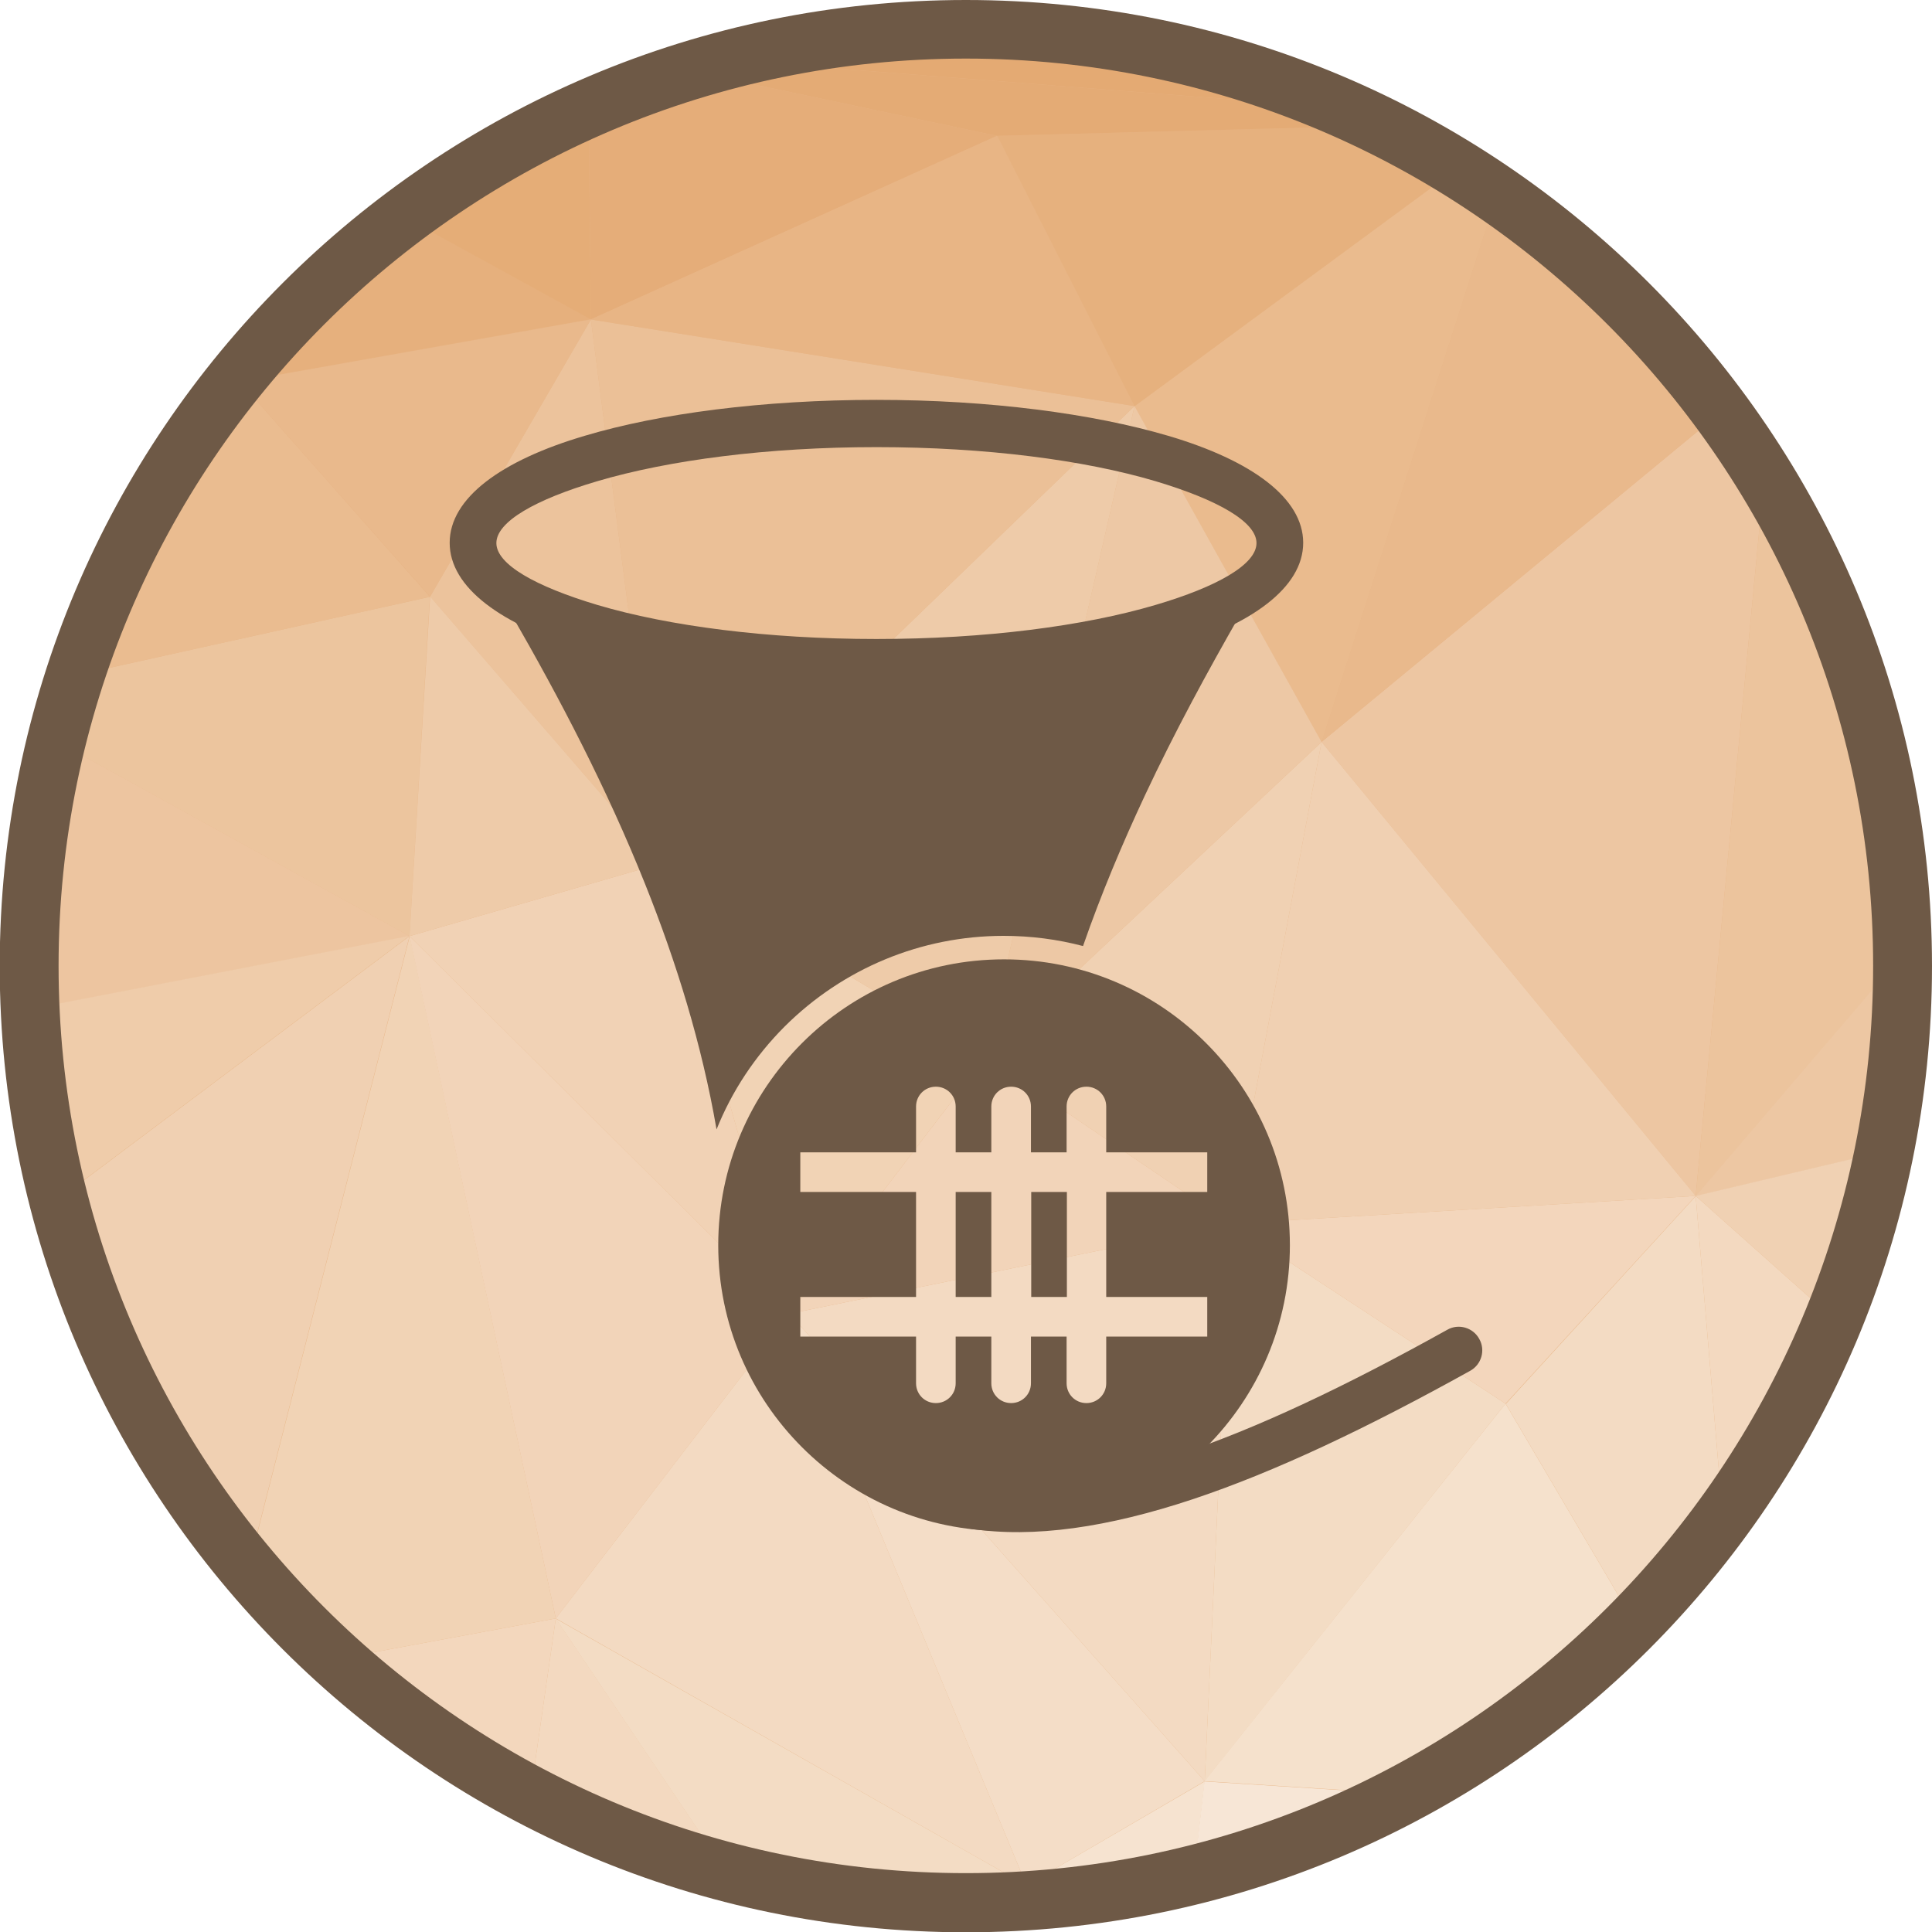 <?xml version="1.0" encoding="UTF-8"?>
<!DOCTYPE svg PUBLIC "-//W3C//DTD SVG 1.1//EN" "http://www.w3.org/Graphics/SVG/1.1/DTD/svg11.dtd">
<!-- Creator: CorelDRAW -->
<svg xmlns="http://www.w3.org/2000/svg" xml:space="preserve" width="6.827in" height="6.827in" style="shape-rendering:geometricPrecision; text-rendering:geometricPrecision; image-rendering:optimizeQuality; fill-rule:evenodd; clip-rule:evenodd"
viewBox="0 0 6.827 6.827"
 xmlns:xlink="http://www.w3.org/1999/xlink">
 <defs>
  <style type="text/css">
   <![CDATA[
    .fil38 {fill:#6E5946}
    .fil33 {fill:#E3A56A}
    .fil34 {fill:#E4AA73}
    .fil1 {fill:#E4AB75}
    .fil7 {fill:#E5AD77}
    .fil21 {fill:#E5AD79}
    .fil15 {fill:#E6B07D}
    .fil28 {fill:#E6B17E}
    .fil24 {fill:#E8B585}
    .fil0 {fill:#E8B586}
    .fil16 {fill:#E9B98C}
    .fil14 {fill:#EABB8E}
    .fil8 {fill:#EABC90}
    .fil3 {fill:#EBC097}
    .fil12 {fill:#ECC39C}
    .fil35 {fill:#ECC49D}
    .fil6 {fill:#ECC59E}
    .fil2 {fill:#EDC5A0}
    .fil31 {fill:#EDC6A2}
    .fil36 {fill:#EDC7A3}
    .fil20 {fill:#EDC8A5}
    .fil13 {fill:#EECBA9}
    .fil10 {fill:#EFCCAA}
    .fil9 {fill:#F0D0B2}
    .fil18 {fill:#F0D1B3}
    .fil11 {fill:#F1D2B5}
    .fil5 {fill:#F1D3B5}
    .fil17 {fill:#F2D4B9}
    .fil30 {fill:#F3D6BC}
    .fil4 {fill:#F3D7BD}
    .fil19 {fill:#F3D9C0}
    .fil22 {fill:#F3DAC2}
    .fil29 {fill:#F3DBC3}
    .fil23 {fill:#F3DCC4}
    .fil26 {fill:#F4DDC7}
    .fil25 {fill:#F5E1CC}
    .fil27 {fill:#F6E3D0}
    .fil32 {fill:#F7E6D6}
    .fil37 {fill:#6E5946;fill-rule:nonzero}
   ]]>
  </style>
 </defs>
 <g id="Layer_x0020_1">
  <g id="_429221248">
   <path id="_429226168" class="fil0" d="M3.413 0.103c1.828,0 3.31,1.482 3.31,3.31 0,1.828 -1.482,3.31 -3.31,3.31 -1.828,0 -3.31,-1.482 -3.31,-3.31 0,-1.828 1.482,-3.31 3.31,-3.31z"/>
   <g>
    <path id="_429224800" class="fil1" d="M0.848 1.349l-0.009 -0.017c0.008,-0.009 0.015,-0.019 0.023,-0.028l-0.014 0.045z"/>
    <path id="_429225280" class="fil2" d="M0.103 3.424l0.074 0.129 -0.056 0.203c-0.011,-0.109 -0.017,-0.22 -0.017,-0.332z"/>
    <path id="_429225232" class="fil3" d="M0.177 3.553l-0.074 -0.129c-1.1811e-005,-0.003 -0,-0.007 -0,-0.01 0,-0.052 0.001,-0.104 0.004,-0.156l0.07 0.295z"/>
    <path id="_429225424" class="fil4" d="M1.188 5.863l0.776 -0.144 -0.09 0.625c-0.249,-0.131 -0.48,-0.293 -0.687,-0.481z"/>
    <path id="_429224680" class="fil5" d="M0.878 5.541l0.57 -2.233 0.516 2.411 -0.776 0.144c-0.11,-0.1 -0.214,-0.208 -0.31,-0.323z"/>
    <path id="_429225040" class="fil6" d="M1.447 3.308l-1.248 -0.689c0.019,-0.079 0.042,-0.156 0.066,-0.232l1.254 -0.278 -0.072 1.2z"/>
    <path id="_429224944" class="fil7" d="M0.839 1.332l0.009 0.017 -0.025 0.004c0.005,-0.007 0.011,-0.014 0.017,-0.021z"/>
    <path id="_429225208" class="fil0" d="M0.823 1.353l0.025 -0.004 -0.185 0.222c0.05,-0.075 0.104,-0.148 0.16,-0.219z"/>
    <path id="_429225160" class="fil8" d="M0.663 1.572l0.185 -0.222 0.671 0.759 -1.254 0.278c0.095,-0.291 0.229,-0.565 0.397,-0.815z"/>
    <path id="_429224824" class="fil2" d="M0.177 3.553l0 0 -0.07 -0.295c0.01,-0.219 0.042,-0.433 0.093,-0.639l1.248 0.689 -1.27 0.245z"/>
    <path id="_429225400" class="fil9" d="M0.207 4.238l1.24 -0.93 -0.57 2.233c-0.313,-0.373 -0.546,-0.816 -0.671,-1.303z"/>
    <path id="_429224416" class="fil10" d="M0.121 3.755l0.056 -0.203 1.27 -0.245 -1.24 0.93c-0.04,-0.157 -0.069,-0.318 -0.086,-0.483z"/>
    <polygon id="_429224368" class="fil11" points="2.79,4.642 1.447,3.308 2.336,3.051 "/>
    <polygon id="_429224080" class="fil12" points="2.336,3.051 1.52,2.108 2.088,1.129 "/>
    <polygon id="_429223984" class="fil13" points="1.447,3.308 1.52,2.108 2.336,3.051 "/>
    <path id="_429224224" class="fil14" d="M4.67 2.622l-0.661 -1.187 1.141 -0.84c0.048,0.029 0.094,0.06 0.14,0.092l-0.62 1.936z"/>
    <path id="_429224200" class="fil15" d="M0.848 1.349l0.014 -0.045c0.166,-0.201 0.356,-0.382 0.565,-0.539l0.661 0.363 -1.239 0.22z"/>
    <polygon id="_429223960" class="fil16" points="1.52,2.108 1.52,2.108 0.848,1.349 2.088,1.129 "/>
    <path id="_429224128" class="fil7" d="M2.088 1.129l-0.661 -0.363c0.201,-0.151 0.42,-0.28 0.653,-0.382l0.008 0.746z"/>
    <polygon id="_429224560" class="fil17" points="1.964,5.719 1.964,5.719 1.447,3.308 2.79,4.642 "/>
    <polygon id="_429224488" class="fil18" points="4.349,4.324 3.482,3.736 4.67,2.622 "/>
    <path id="_429223600" class="fil19" d="M1.874 6.344l0.09 -0.625 0.602 0.894c-0.243,-0.064 -0.474,-0.155 -0.692,-0.27z"/>
    <polygon id="_429223528" class="fil20" points="3.482,3.736 4.009,1.435 4.67,2.622 "/>
    <path id="_429223216" class="fil21" d="M2.088 1.129l0 0 -0.008 -0.746c0.116,-0.051 0.234,-0.096 0.356,-0.133l1.087 0.23 -1.436 0.649z"/>
    <polygon id="_429223384" class="fil5" points="2.79,4.642 2.79,4.642 2.336,3.051 3.482,3.736 "/>
    <polygon id="_429223672" class="fil22" points="3.627,6.662 1.964,5.719 2.79,4.642 "/>
    <path id="_429223864" class="fil23" d="M2.566 6.614l-0.602 -0.894 1.663 0.942 -0.117 0.06c-0.032,0.001 -0.064,0.001 -0.096,0.001 -0.293,0 -0.577,-0.038 -0.847,-0.11z"/>
    <polygon id="_429223360" class="fil13" points="3.482,3.736 3.482,3.736 2.336,3.051 4.009,1.435 "/>
    <polygon id="_429223648" class="fil3" points="2.336,3.051 2.336,3.051 2.088,1.129 4.009,1.435 "/>
    <polygon id="_429223840" class="fil24" points="4.009,1.435 2.088,1.129 3.523,0.48 "/>
    <path id="_429223768" class="fil25" d="M3.509 6.722l0.117 -0.06 0.026 0.053c-0.048,0.003 -0.095,0.006 -0.143,0.007z"/>
    <polygon id="_429223168" class="fil26" points="3.627,6.662 3.627,6.662 2.79,4.642 4.257,6.294 "/>
    <polygon id="_429222496" class="fil22" points="4.257,6.294 4.257,6.294 2.79,4.642 4.349,4.324 "/>
    <path id="_429222904" class="fil27" d="M3.653 6.715l-0.026 -0.053 0.63 -0.367 -0.038 0.33c-0.183,0.046 -0.372,0.076 -0.566,0.09z"/>
    <polygon id="_429222832" class="fil17" points="2.79,4.642 3.482,3.736 4.349,4.324 "/>
    <path id="_429222784" class="fil28" d="M4.009 1.435l0 0 -0.485 -0.955 1.355 -0.036c0.093,0.046 0.184,0.096 0.272,0.151l-1.141 0.84z"/>
    <polygon id="_429222448" class="fil23" points="4.257,6.294 4.349,4.324 5.32,4.96 "/>
    <path id="_429222616" class="fil1" d="M3.523 0.48l0 0 -1.087 -0.23c0.044,-0.013 0.088,-0.026 0.132,-0.038l2.177 0.17c0.045,0.02 0.089,0.04 0.133,0.062l-1.355 0.036z"/>
    <path id="_429222712" class="fil29" d="M5.775 5.733l-0.454 -0.772 0.671 -0.734 0.096 1.137c-0.095,0.131 -0.2,0.254 -0.313,0.369z"/>
    <polygon id="_429222424" class="fil30" points="5.32,4.96 5.32,4.96 4.349,4.324 5.992,4.226 "/>
    <path id="_429223000" class="fil31" d="M5.992 4.226l-1.322 -1.604 1.413 -1.167c0.054,0.073 0.104,0.148 0.152,0.225l-0.243 2.545z"/>
    <path id="_429222664" class="fil16" d="M4.67 2.622l0.62 -1.936c0.305,0.21 0.573,0.471 0.792,0.769l-1.413 1.167z"/>
    <path id="_429222208" class="fil25" d="M4.961 6.339l-0.705 -0.045 1.064 -1.334 0.454 0.772c-0.237,0.242 -0.511,0.447 -0.813,0.607z"/>
    <polygon id="_429221872" class="fil9" points="4.349,4.324 4.67,2.622 5.992,4.226 "/>
    <path id="_429221968" class="fil32" d="M4.218 6.625l0.038 -0.33 0.705 0.045c-0.233,0.123 -0.482,0.22 -0.743,0.285z"/>
    <path id="_429222088" class="fil33" d="M3.918 0.142l-1.124 0.02c0.201,-0.038 0.408,-0.058 0.62,-0.058 0.171,0 0.34,0.013 0.504,0.038z"/>
    <path id="_429221728" class="fil34" d="M4.745 0.382l-2.177 -0.17c0.074,-0.02 0.15,-0.037 0.226,-0.051l1.124 -0.02c0.29,0.044 0.567,0.126 0.827,0.241z"/>
    <path id="_429222256" class="fil35" d="M5.992 4.226l0.243 -2.545c0.303,0.493 0.481,1.071 0.489,1.691l-0.731 0.854z"/>
    <path id="_429221632" class="fil36" d="M5.992 4.226l0.731 -0.854c0,0.014 0.001,0.028 0.001,0.042 0,0.224 -0.022,0.443 -0.065,0.655l-0.667 0.158z"/>
    <path id="_429222328" class="fil19" d="M6.088 5.363l-0.096 -1.137 0.488 0.435c-0.102,0.251 -0.234,0.487 -0.392,0.702z"/>
    <path id="_429222016" class="fil18" d="M6.48 4.661l-0.488 -0.435 0.667 -0.158c-0.041,0.205 -0.101,0.403 -0.179,0.593z"/>
   </g>
   <path id="_429220840" class="fil37" d="M3.413 0c0.943,0 1.796,0.382 2.414,1 0.618,0.618 1,1.471 1,2.414 0,0.943 -0.382,1.796 -1,2.414 -0.618,0.618 -1.471,1 -2.414,1 -0.943,0 -1.796,-0.382 -2.414,-1 -0.618,-0.618 -1,-1.471 -1,-2.414 0,-0.943 0.382,-1.796 1,-2.414 0.618,-0.618 1.471,-1 2.414,-1zm2.267 1.146c-0.58,-0.58 -1.382,-0.939 -2.267,-0.939 -0.885,0 -1.687,0.359 -2.267,0.939 -0.58,0.58 -0.939,1.382 -0.939,2.267 0,0.885 0.359,1.687 0.939,2.267 0.58,0.58 1.382,0.939 2.267,0.939 0.885,0 1.687,-0.359 2.267,-0.939 0.58,-0.58 0.939,-1.382 0.939,-2.267 0,-0.885 -0.359,-1.687 -0.939,-2.267z"/>
  </g>
  <g id="_429221272">
   <path id="_429221344" class="fil37" d="M3.097 1.413c0.401,0 0.766,0.049 1.031,0.127 0.295,0.087 0.477,0.22 0.477,0.378 0,0.158 -0.182,0.291 -0.477,0.378 -0.265,0.079 -0.63,0.127 -1.031,0.127 -0.401,0 -0.766,-0.049 -1.031,-0.127 -0.295,-0.087 -0.477,-0.22 -0.477,-0.378 0,-0.158 0.182,-0.291 0.477,-0.378 0.265,-0.079 0.63,-0.127 1.031,-0.127zm0.985 0.287c-0.25,-0.074 -0.598,-0.12 -0.985,-0.12 -0.386,0 -0.734,0.046 -0.985,0.12 -0.221,0.065 -0.358,0.144 -0.358,0.219 0,0.075 0.137,0.153 0.358,0.219 0.25,0.074 0.598,0.12 0.985,0.12 0.386,0 0.734,-0.046 0.985,-0.12 0.221,-0.065 0.358,-0.144 0.358,-0.219 0,-0.075 -0.137,-0.153 -0.358,-0.219z"/>
   <path id="_429221512" class="fil37" d="M1.954 2.089c0.032,0.056 0.064,0.113 0.096,0.171 0.278,0.075 0.645,0.12 1.046,0.12 0.401,0 0.768,-0.046 1.046,-0.12 0.032,-0.058 0.064,-0.115 0.096,-0.171l0.144 0.083c-0.115,0.201 -0.231,0.414 -0.336,0.638 -0.08,0.171 -0.155,0.349 -0.219,0.533 -0.091,-0.024 -0.185,-0.036 -0.281,-0.036 -0.291,0 -0.567,0.115 -0.773,0.32 -0.105,0.105 -0.187,0.229 -0.241,0.364 -0.052,-0.301 -0.142,-0.591 -0.252,-0.866 -0.136,-0.34 -0.303,-0.659 -0.472,-0.952l0.144 -0.083z"/>
   <path id="_429221464" class="fil37" d="M3.454 5.237c-0.045,-0.007 -0.088,0.025 -0.095,0.07 -0.007,0.045 0.025,0.088 0.07,0.095 0.224,0.034 0.487,-0.005 0.785,-0.104 0.292,-0.097 0.619,-0.253 0.981,-0.454 0.04,-0.022 0.055,-0.073 0.032,-0.113 -0.022,-0.04 -0.073,-0.055 -0.113,-0.032 -0.354,0.197 -0.672,0.349 -0.953,0.442 -0.274,0.091 -0.511,0.127 -0.709,0.097z"/>
   <path id="_429221560" class="fil38" d="M3.548 3.39c0.279,0 0.531,0.113 0.714,0.296 0.183,0.183 0.296,0.435 0.296,0.714 0,0.279 -0.113,0.531 -0.296,0.714 -0.183,0.183 -0.435,0.296 -0.714,0.296 -0.279,0 -0.531,-0.113 -0.714,-0.296 -0.183,-0.183 -0.296,-0.435 -0.296,-0.714 0,-0.279 0.113,-0.531 0.296,-0.714 0.183,-0.183 0.435,-0.296 0.714,-0.296zm-0.72 0.682l0.409 0 0 -0.162c0,-0.039 0.031,-0.07 0.07,-0.07 0.039,0 0.07,0.031 0.07,0.07l0 0.162 0.126 0 0 -0.162c0,-0.039 0.031,-0.07 0.07,-0.07 0.039,0 0.07,0.031 0.07,0.07l0 0.162 0.126 0 0 -0.162c0,-0.039 0.031,-0.07 0.07,-0.07 0.039,0 0.07,0.031 0.07,0.07l0 0.162 0.357 0 0 0.14 -0.357 0 0 0.371 0.357 0 0 0.14 -0.357 0 0 0.165c0,0.039 -0.031,0.07 -0.07,0.07 -0.039,0 -0.07,-0.031 -0.07,-0.07l0 -0.165 -0.126 0 0 0.165c0,0.039 -0.031,0.07 -0.07,0.07 -0.039,0 -0.07,-0.031 -0.07,-0.07l0 -0.165 -0.126 0 0 0.165c0,0.039 -0.031,0.07 -0.07,0.07 -0.039,0 -0.07,-0.031 -0.07,-0.07l0 -0.165 -0.409 0 0 -0.14 0.409 0 0 -0.371 -0.409 0 0 -0.14zm0.942 0.14l-0.126 0 0 0.371 0.126 0 0 -0.371zm-0.267 0l-0.126 0 0 0.371 0.126 0 0 -0.371z"/>
  </g>
 </g>
</svg>
